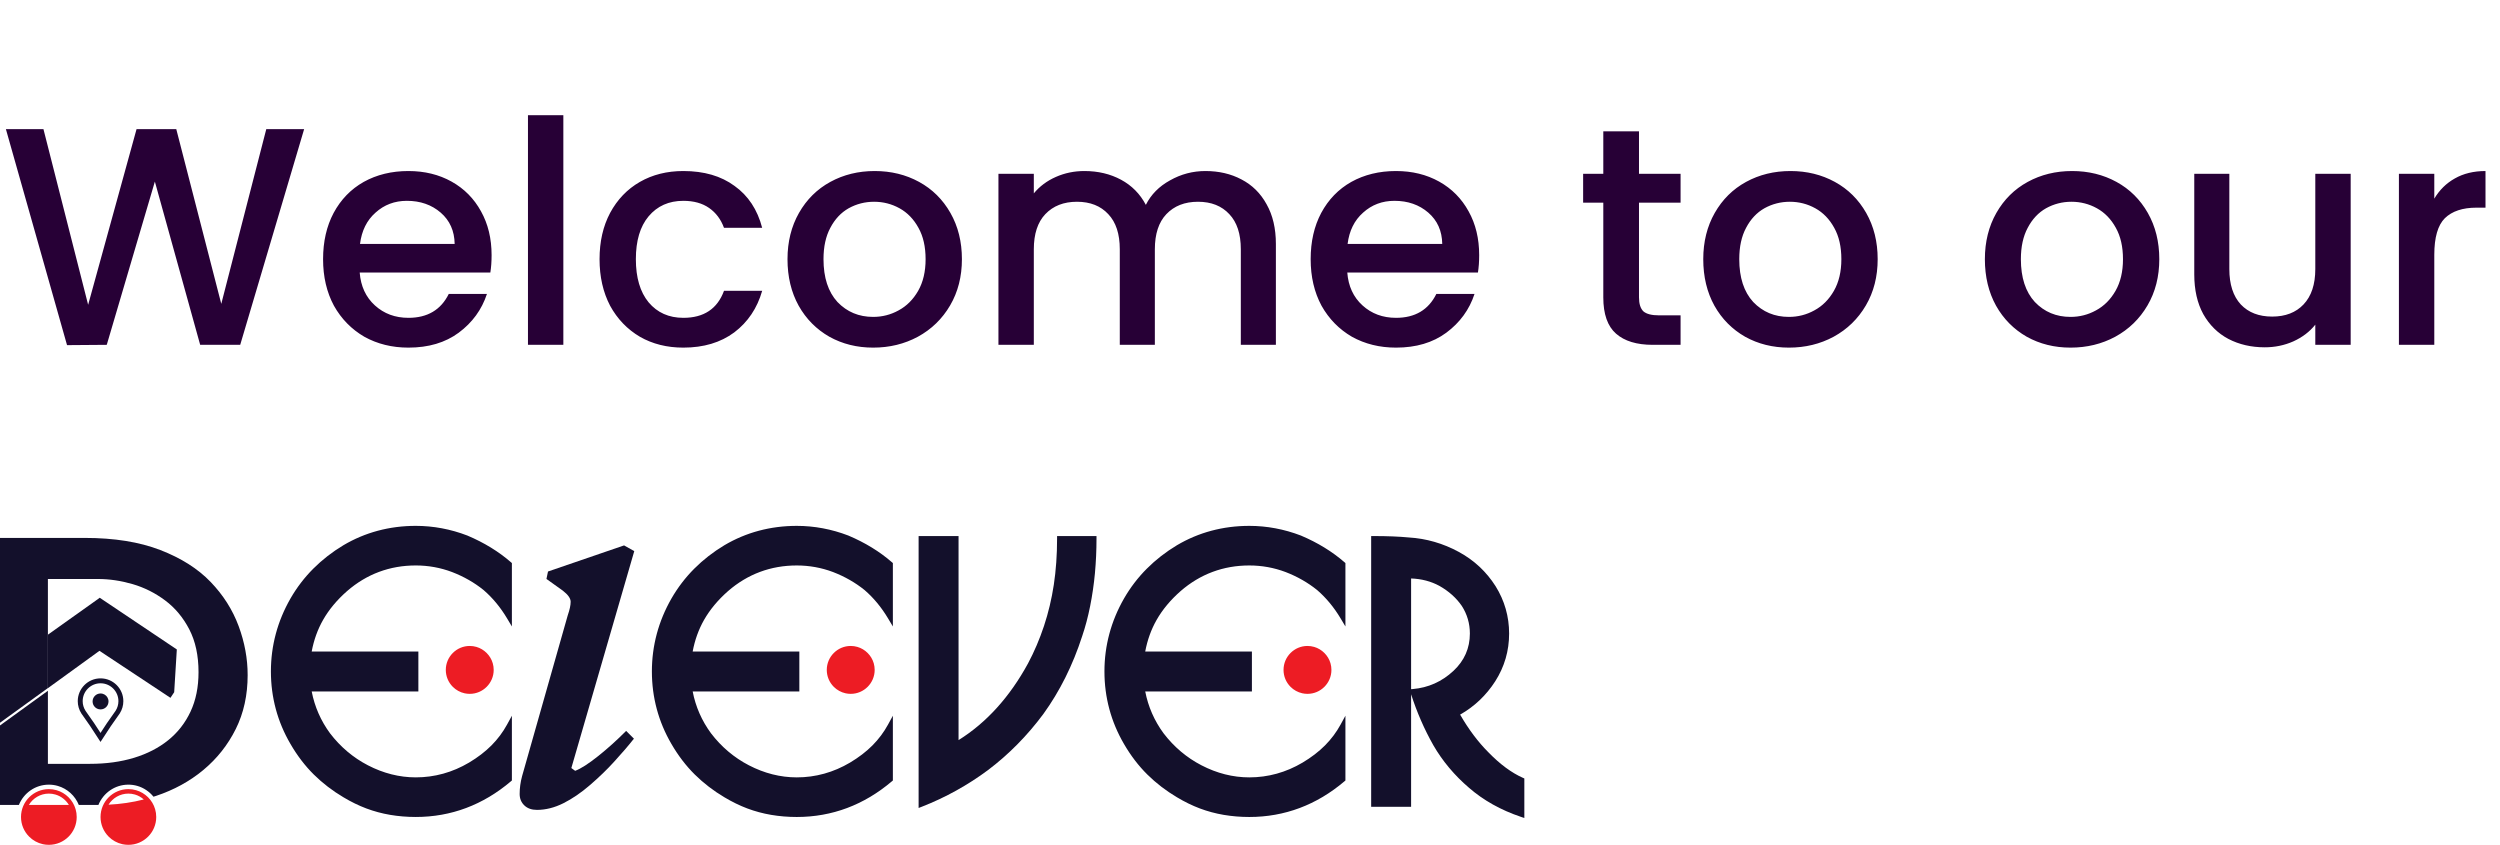 <svg width="290" height="98" viewBox="0 0 290 98" fill="none" xmlns="http://www.w3.org/2000/svg">
<path d="M35.28 14.98L27.864 40H23.22L17.964 21.064L12.384 40L7.776 40.036L0.684 14.98H5.04L10.224 35.356L15.84 14.98H20.448L25.668 35.248L30.888 14.98H35.28ZM57.025 29.596C57.025 30.34 56.977 31.012 56.881 31.612H41.725C41.845 33.196 42.433 34.468 43.489 35.428C44.545 36.388 45.841 36.868 47.377 36.868C49.585 36.868 51.145 35.944 52.057 34.096H56.485C55.885 35.92 54.793 37.42 53.209 38.596C51.649 39.748 49.705 40.324 47.377 40.324C45.481 40.324 43.777 39.904 42.265 39.064C40.777 38.2 39.601 37 38.737 35.464C37.897 33.904 37.477 32.104 37.477 30.064C37.477 28.024 37.885 26.236 38.701 24.7C39.541 23.14 40.705 21.94 42.193 21.1C43.705 20.26 45.433 19.84 47.377 19.84C49.249 19.84 50.917 20.248 52.381 21.064C53.845 21.88 54.985 23.032 55.801 24.52C56.617 25.984 57.025 27.676 57.025 29.596ZM52.741 28.3C52.717 26.788 52.177 25.576 51.121 24.664C50.065 23.752 48.757 23.296 47.197 23.296C45.781 23.296 44.569 23.752 43.561 24.664C42.553 25.552 41.953 26.764 41.761 28.3H52.741ZM65.348 13.36V40H61.244V13.36H65.348ZM69.548 30.064C69.548 28.024 69.956 26.236 70.772 24.7C71.612 23.14 72.764 21.94 74.228 21.1C75.692 20.26 77.372 19.84 79.268 19.84C81.668 19.84 83.648 20.416 85.208 21.568C86.792 22.696 87.86 24.316 88.412 26.428H83.984C83.624 25.444 83.048 24.676 82.256 24.124C81.464 23.572 80.468 23.296 79.268 23.296C77.588 23.296 76.244 23.896 75.236 25.096C74.252 26.272 73.76 27.928 73.76 30.064C73.76 32.2 74.252 33.868 75.236 35.068C76.244 36.268 77.588 36.868 79.268 36.868C81.644 36.868 83.216 35.824 83.984 33.736H88.412C87.836 35.752 86.756 37.36 85.172 38.56C83.588 39.736 81.62 40.324 79.268 40.324C77.372 40.324 75.692 39.904 74.228 39.064C72.764 38.2 71.612 37 70.772 35.464C69.956 33.904 69.548 32.104 69.548 30.064ZM101.286 40.324C99.414 40.324 97.722 39.904 96.21 39.064C94.698 38.2 93.51 37 92.646 35.464C91.782 33.904 91.35 32.104 91.35 30.064C91.35 28.048 91.794 26.26 92.682 24.7C93.57 23.14 94.782 21.94 96.318 21.1C97.854 20.26 99.57 19.84 101.466 19.84C103.362 19.84 105.078 20.26 106.614 21.1C108.15 21.94 109.362 23.14 110.25 24.7C111.138 26.26 111.582 28.048 111.582 30.064C111.582 32.08 111.126 33.868 110.214 35.428C109.302 36.988 108.054 38.2 106.47 39.064C104.91 39.904 103.182 40.324 101.286 40.324ZM101.286 36.76C102.342 36.76 103.326 36.508 104.238 36.004C105.174 35.5 105.93 34.744 106.506 33.736C107.082 32.728 107.37 31.504 107.37 30.064C107.37 28.624 107.094 27.412 106.542 26.428C105.99 25.42 105.258 24.664 104.346 24.16C103.434 23.656 102.45 23.404 101.394 23.404C100.338 23.404 99.354 23.656 98.442 24.16C97.554 24.664 96.846 25.42 96.318 26.428C95.79 27.412 95.526 28.624 95.526 30.064C95.526 32.2 96.066 33.856 97.146 35.032C98.25 36.184 99.63 36.76 101.286 36.76ZM139.831 19.84C141.391 19.84 142.783 20.164 144.007 20.812C145.255 21.46 146.227 22.42 146.923 23.692C147.643 24.964 148.003 26.5 148.003 28.3V40H143.935V28.912C143.935 27.136 143.491 25.78 142.603 24.844C141.715 23.884 140.503 23.404 138.967 23.404C137.431 23.404 136.207 23.884 135.295 24.844C134.407 25.78 133.963 27.136 133.963 28.912V40H129.895V28.912C129.895 27.136 129.451 25.78 128.563 24.844C127.675 23.884 126.463 23.404 124.927 23.404C123.391 23.404 122.167 23.884 121.255 24.844C120.367 25.78 119.923 27.136 119.923 28.912V40H115.819V20.164H119.923V22.432C120.595 21.616 121.447 20.98 122.479 20.524C123.511 20.068 124.615 19.84 125.791 19.84C127.375 19.84 128.791 20.176 130.039 20.848C131.287 21.52 132.247 22.492 132.919 23.764C133.519 22.564 134.455 21.616 135.727 20.92C136.999 20.2 138.367 19.84 139.831 19.84ZM171.585 29.596C171.585 30.34 171.537 31.012 171.441 31.612H156.285C156.405 33.196 156.993 34.468 158.049 35.428C159.105 36.388 160.401 36.868 161.937 36.868C164.145 36.868 165.705 35.944 166.617 34.096H171.045C170.445 35.92 169.353 37.42 167.769 38.596C166.209 39.748 164.265 40.324 161.937 40.324C160.041 40.324 158.337 39.904 156.825 39.064C155.337 38.2 154.161 37 153.297 35.464C152.457 33.904 152.037 32.104 152.037 30.064C152.037 28.024 152.445 26.236 153.261 24.7C154.101 23.14 155.265 21.94 156.753 21.1C158.265 20.26 159.993 19.84 161.937 19.84C163.809 19.84 165.477 20.248 166.941 21.064C168.405 21.88 169.545 23.032 170.361 24.52C171.177 25.984 171.585 27.676 171.585 29.596ZM167.301 28.3C167.277 26.788 166.737 25.576 165.681 24.664C164.625 23.752 163.317 23.296 161.757 23.296C160.341 23.296 159.129 23.752 158.121 24.664C157.113 25.552 156.513 26.764 156.321 28.3H167.301ZM190.123 23.512V34.492C190.123 35.236 190.291 35.776 190.627 36.112C190.987 36.424 191.587 36.58 192.427 36.58H194.947V40H191.707C189.859 40 188.443 39.568 187.459 38.704C186.475 37.84 185.983 36.436 185.983 34.492V23.512H183.643V20.164H185.983V15.232H190.123V20.164H194.947V23.512H190.123ZM207.514 40.324C205.642 40.324 203.95 39.904 202.438 39.064C200.926 38.2 199.738 37 198.874 35.464C198.01 33.904 197.578 32.104 197.578 30.064C197.578 28.048 198.022 26.26 198.91 24.7C199.798 23.14 201.01 21.94 202.546 21.1C204.082 20.26 205.798 19.84 207.694 19.84C209.59 19.84 211.306 20.26 212.842 21.1C214.378 21.94 215.59 23.14 216.478 24.7C217.366 26.26 217.81 28.048 217.81 30.064C217.81 32.08 217.354 33.868 216.442 35.428C215.53 36.988 214.282 38.2 212.698 39.064C211.138 39.904 209.41 40.324 207.514 40.324ZM207.514 36.76C208.57 36.76 209.554 36.508 210.466 36.004C211.402 35.5 212.158 34.744 212.734 33.736C213.31 32.728 213.598 31.504 213.598 30.064C213.598 28.624 213.322 27.412 212.77 26.428C212.218 25.42 211.486 24.664 210.574 24.16C209.662 23.656 208.678 23.404 207.622 23.404C206.566 23.404 205.582 23.656 204.67 24.16C203.782 24.664 203.074 25.42 202.546 26.428C202.018 27.412 201.754 28.624 201.754 30.064C201.754 32.2 202.294 33.856 203.374 35.032C204.478 36.184 205.858 36.76 207.514 36.76ZM240.182 40.324C238.31 40.324 236.618 39.904 235.106 39.064C233.594 38.2 232.406 37 231.542 35.464C230.678 33.904 230.246 32.104 230.246 30.064C230.246 28.048 230.69 26.26 231.578 24.7C232.466 23.14 233.678 21.94 235.214 21.1C236.75 20.26 238.466 19.84 240.362 19.84C242.258 19.84 243.974 20.26 245.51 21.1C247.046 21.94 248.258 23.14 249.146 24.7C250.034 26.26 250.478 28.048 250.478 30.064C250.478 32.08 250.022 33.868 249.11 35.428C248.198 36.988 246.95 38.2 245.366 39.064C243.806 39.904 242.078 40.324 240.182 40.324ZM240.182 36.76C241.238 36.76 242.222 36.508 243.134 36.004C244.07 35.5 244.826 34.744 245.402 33.736C245.978 32.728 246.266 31.504 246.266 30.064C246.266 28.624 245.99 27.412 245.438 26.428C244.886 25.42 244.154 24.664 243.242 24.16C242.33 23.656 241.346 23.404 240.29 23.404C239.234 23.404 238.25 23.656 237.338 24.16C236.45 24.664 235.742 25.42 235.214 26.428C234.686 27.412 234.422 28.624 234.422 30.064C234.422 32.2 234.962 33.856 236.042 35.032C237.146 36.184 238.526 36.76 240.182 36.76ZM272.679 20.164V40H268.575V37.66C267.927 38.476 267.075 39.124 266.019 39.604C264.987 40.06 263.883 40.288 262.707 40.288C261.147 40.288 259.743 39.964 258.495 39.316C257.271 38.668 256.299 37.708 255.579 36.436C254.883 35.164 254.535 33.628 254.535 31.828V20.164H258.603V31.216C258.603 32.992 259.047 34.36 259.935 35.32C260.823 36.256 262.035 36.724 263.571 36.724C265.107 36.724 266.319 36.256 267.207 35.32C268.119 34.36 268.575 32.992 268.575 31.216V20.164H272.679ZM282.378 23.044C282.978 22.036 283.77 21.256 284.754 20.704C285.762 20.128 286.95 19.84 288.318 19.84V24.088H287.274C285.666 24.088 284.442 24.496 283.602 25.312C282.786 26.128 282.378 27.544 282.378 29.56V40H278.274V20.164H282.378V23.044Z" fill="#270036"/>
<path d="M35.797 79.91C36.118 81.868 36.867 83.646 38.043 85.243C39.286 86.868 40.783 88.134 42.534 89.039C44.379 89.998 46.277 90.477 48.229 90.477C50.475 90.477 52.587 89.891 54.566 88.72C55.595 88.107 56.48 87.428 57.223 86.682C57.965 85.936 58.583 85.111 59.078 84.205V90.397C55.883 93.111 52.266 94.468 48.229 94.468C47.227 94.468 46.254 94.388 45.312 94.227C44.369 94.067 43.463 93.823 42.594 93.495C41.725 93.168 40.856 92.743 39.988 92.222C38.745 91.487 37.621 90.625 36.619 89.635C35.617 88.646 34.728 87.483 33.952 86.146C32.468 83.606 31.726 80.853 31.726 77.885C31.726 74.944 32.468 72.177 33.952 69.583C34.674 68.327 35.543 67.191 36.559 66.174C37.575 65.159 38.718 64.269 39.988 63.508C42.474 62.037 45.221 61.302 48.229 61.302C50.234 61.302 52.192 61.669 54.105 62.404C56.016 63.212 57.674 64.228 59.078 65.452V71.577C58.289 70.255 57.359 69.135 56.29 68.214C55.18 67.32 53.931 66.607 52.541 66.073C51.163 65.552 49.726 65.292 48.229 65.292C45.128 65.292 42.407 66.306 40.068 68.335C38.865 69.388 37.913 70.532 37.211 71.767C36.509 73.001 36.037 74.372 35.797 75.879H48.229V79.91H35.797Z" fill="#13102B"/>
<path d="M48.229 61.603C45.291 61.603 42.569 62.331 40.141 63.767C38.9 64.512 37.766 65.394 36.772 66.387C35.78 67.38 34.919 68.505 34.214 69.733C32.763 72.268 32.028 75.01 32.028 77.884C32.028 80.784 32.763 83.513 34.213 85.994C34.971 87.302 35.852 88.454 36.831 89.421C37.81 90.387 38.924 91.242 40.141 91.962C40.994 92.474 41.855 92.895 42.701 93.213C43.548 93.532 44.444 93.773 45.362 93.929C46.281 94.086 47.245 94.166 48.229 94.166C52.129 94.166 55.677 92.851 58.776 90.257V85.274C58.384 85.85 57.935 86.393 57.437 86.894C56.68 87.654 55.767 88.355 54.72 88.978C52.703 90.173 50.519 90.779 48.229 90.779C46.237 90.779 44.274 90.283 42.395 89.307C40.614 88.385 39.069 87.08 37.803 85.426C36.6 83.793 35.827 81.954 35.5 79.959L35.442 79.608H47.928V76.18H35.444L35.5 75.832C35.744 74.295 36.232 72.877 36.949 71.618C37.663 70.36 38.646 69.18 39.869 68.108C42.255 66.039 45.068 64.99 48.229 64.99C49.755 64.99 51.242 65.26 52.647 65.79C54.062 66.334 55.351 67.07 56.48 67.979C57.331 68.713 58.1 69.574 58.776 70.55V65.59C57.424 64.431 55.814 63.453 53.987 62.682C52.128 61.967 50.187 61.603 48.229 61.603ZM48.229 94.769C47.211 94.769 46.213 94.686 45.261 94.524C44.305 94.362 43.372 94.11 42.488 93.777C41.609 93.446 40.715 93.01 39.833 92.48C38.574 91.736 37.421 90.85 36.407 89.85C35.39 88.846 34.476 87.65 33.692 86.297C32.188 83.724 31.425 80.893 31.425 77.884C31.425 74.904 32.187 72.061 33.691 69.433C34.423 68.159 35.316 66.991 36.346 65.961C37.374 64.933 38.547 64.02 39.833 63.249C42.357 61.756 45.181 61 48.229 61C50.262 61 52.275 61.378 54.213 62.123C56.154 62.943 57.855 63.985 59.276 65.225L59.379 65.315V72.669L58.819 71.731C58.051 70.445 57.134 69.338 56.093 68.443C55.022 67.579 53.787 66.874 52.432 66.354C51.097 65.849 49.682 65.593 48.229 65.593C45.217 65.593 42.537 66.592 40.266 68.562C39.094 69.588 38.154 70.717 37.473 71.916C36.846 73.017 36.404 74.247 36.156 75.578H48.531V80.211H36.157C36.499 81.977 37.214 83.609 38.285 85.065C39.493 86.642 40.97 87.891 42.673 88.771C44.466 89.703 46.335 90.175 48.229 90.175C50.41 90.175 52.49 89.598 54.412 88.46C55.415 87.863 56.288 87.193 57.009 86.469C57.727 85.747 58.334 84.936 58.813 84.06L59.379 83.025V90.537L59.273 90.627C56.036 93.375 52.321 94.769 48.229 94.769Z" fill="#13102B"/>
<path d="M63.388 67.157L63.569 66.295L72.392 63.267L73.575 63.929L66.276 89.094L66.717 89.415C67.372 89.174 68.264 88.602 69.394 87.7C70.523 86.798 71.603 85.825 72.632 84.783L73.535 85.685C72.893 86.501 72.124 87.396 71.228 88.372C70.44 89.241 69.521 90.13 68.472 91.039C67.422 91.948 66.382 92.66 65.353 93.174C64.324 93.689 63.301 93.947 62.286 93.947C61.67 93.947 61.183 93.772 60.822 93.425C60.461 93.078 60.28 92.636 60.28 92.101C60.28 91.42 60.374 90.732 60.561 90.036L65.855 71.388C66.082 70.733 66.196 70.205 66.196 69.804C66.196 69.416 65.895 68.988 65.293 68.52L63.388 67.157Z" fill="#13102B"/>
<path d="M79.991 79.91C80.311 81.868 81.06 83.646 82.237 85.243C83.479 86.868 84.977 88.134 86.728 89.039C88.573 89.998 90.471 90.478 92.423 90.478C94.669 90.478 96.781 89.892 98.759 88.719C99.788 88.107 100.674 87.428 101.416 86.682C102.158 85.936 102.776 85.111 103.271 84.205V90.398C100.076 93.111 96.46 94.468 92.423 94.468C91.42 94.468 90.448 94.388 89.505 94.227C88.563 94.067 87.657 93.823 86.788 93.495C85.919 93.168 85.05 92.743 84.181 92.222C82.938 91.487 81.816 90.625 80.813 89.635C79.81 88.646 78.921 87.484 78.145 86.146C76.662 83.607 75.92 80.853 75.92 77.885C75.92 74.944 76.662 72.177 78.145 69.583C78.868 68.327 79.737 67.19 80.753 66.175C81.768 65.159 82.911 64.269 84.181 63.507C86.668 62.037 89.415 61.302 92.423 61.302C94.428 61.302 96.386 61.67 98.298 62.405C100.21 63.212 101.867 64.228 103.271 65.452V71.576C102.482 70.256 101.553 69.135 100.484 68.214C99.374 67.32 98.124 66.607 96.734 66.073C95.357 65.552 93.92 65.292 92.423 65.292C89.321 65.292 86.601 66.306 84.261 68.334C83.058 69.388 82.106 70.533 81.404 71.767C80.703 73.001 80.231 74.372 79.991 75.88H92.423V79.91H79.991Z" fill="#13102B"/>
<path d="M92.423 61.604C89.484 61.604 86.762 62.331 84.335 63.767C83.094 64.511 81.96 65.393 80.966 66.388C79.974 67.38 79.113 68.506 78.407 69.734C76.957 72.269 76.222 75.011 76.222 77.885C76.222 80.785 76.957 83.513 78.406 85.994C79.164 87.302 80.045 88.455 81.024 89.421C82.006 90.389 83.12 91.244 84.335 91.962C85.188 92.474 86.048 92.895 86.895 93.213C87.743 93.533 88.639 93.774 89.556 93.93C90.478 94.087 91.442 94.167 92.423 94.167C96.323 94.167 99.871 92.852 102.969 90.258V85.275C102.577 85.851 102.129 86.394 101.63 86.895C100.874 87.655 99.96 88.356 98.913 88.979C96.897 90.174 94.713 90.779 92.423 90.779C90.431 90.779 88.468 90.284 86.589 89.307C84.806 88.385 83.261 87.079 81.997 85.427C80.794 83.793 80.02 81.955 79.693 79.959L79.636 79.609H92.121V76.181H79.637L79.693 75.832C79.938 74.296 80.426 72.879 81.142 71.618C81.858 70.359 82.841 69.178 84.063 68.108C86.449 66.039 89.261 64.991 92.423 64.991C93.949 64.991 95.435 65.26 96.84 65.79C98.255 66.334 99.544 67.07 100.672 67.98C101.524 68.713 102.293 69.574 102.969 70.551V65.59C101.618 64.432 100.008 63.455 98.181 62.682C96.321 61.968 94.381 61.604 92.423 61.604ZM92.423 94.77C91.409 94.77 90.41 94.687 89.454 94.525C88.5 94.362 87.567 94.111 86.682 93.778C85.802 93.446 84.909 93.01 84.026 92.481C82.77 91.738 81.618 90.853 80.601 89.85C79.584 88.847 78.669 87.651 77.885 86.298C76.381 83.724 75.619 80.894 75.619 77.885C75.619 74.905 76.381 72.061 77.884 69.434C78.617 68.159 79.51 66.991 80.539 65.962C81.569 64.932 82.742 64.019 84.026 63.249C86.549 61.757 89.374 61.001 92.423 61.001C94.455 61.001 96.468 61.379 98.406 62.123C100.348 62.944 102.049 63.986 103.469 65.225L103.573 65.315V72.669L103.012 71.731C102.244 70.444 101.327 69.338 100.287 68.443C99.215 67.579 97.981 66.874 96.626 66.354C95.291 65.85 93.876 65.594 92.423 65.594C89.411 65.594 86.731 66.593 84.459 68.562C83.289 69.587 82.349 70.716 81.666 71.916C81.04 73.018 80.598 74.248 80.349 75.578H92.724V80.212H80.351C80.692 81.978 81.407 83.609 82.479 85.065C83.685 86.642 85.163 87.89 86.867 88.771C88.66 89.704 90.529 90.176 92.423 90.176C94.604 90.176 96.684 89.599 98.606 88.46C99.609 87.863 100.482 87.194 101.203 86.47C101.921 85.747 102.528 84.937 103.006 84.06L103.573 83.024V90.537L103.466 90.627C100.23 93.376 96.514 94.77 92.423 94.77Z" fill="#13102B"/>
<path d="M110.891 62.485V86.387C114.38 84.341 117.254 81.246 119.513 77.103C120.248 75.726 120.873 74.262 121.388 72.711C121.902 71.16 122.287 69.546 122.541 67.869C122.795 66.191 122.922 64.396 122.922 62.485H126.892C126.892 63.835 126.832 65.158 126.712 66.454C126.591 67.751 126.408 69.018 126.16 70.255C125.913 71.491 125.609 72.638 125.248 73.694C124.165 77.049 122.675 80.037 120.777 82.657C118.932 85.144 116.813 87.289 114.42 89.094C113.27 89.949 112.057 90.731 110.781 91.44C109.504 92.149 108.197 92.763 106.86 93.285V62.485H110.891Z" fill="#13102B"/>
<path d="M107.162 62.787V92.84C108.343 92.36 109.509 91.801 110.634 91.177C111.894 90.477 113.107 89.695 114.24 88.852C116.597 87.074 118.716 84.929 120.535 82.477C122.404 79.897 123.894 76.91 124.961 73.602C125.318 72.558 125.621 71.414 125.865 70.196C126.109 68.974 126.293 67.706 126.412 66.427C126.522 65.241 126.582 64.018 126.59 62.787H123.223C123.21 64.591 123.081 66.315 122.84 67.914C122.585 69.596 122.193 71.242 121.674 72.806C121.156 74.366 120.519 75.859 119.779 77.245C117.502 81.421 114.564 84.583 111.043 86.647L110.589 86.913V62.787H107.162ZM106.559 93.726V62.184H111.192V85.853C114.417 83.843 117.125 80.854 119.249 76.959C119.971 75.606 120.595 74.144 121.102 72.617C121.61 71.085 121.994 69.472 122.243 67.824C122.494 66.166 122.621 64.37 122.621 62.485V62.184H127.194V62.485C127.194 63.836 127.133 65.181 127.013 66.483C126.892 67.783 126.704 69.072 126.456 70.314C126.207 71.558 125.897 72.728 125.534 73.791C124.448 77.156 122.929 80.2 121.021 82.834C119.166 85.334 117.007 87.521 114.601 89.335C113.445 90.195 112.21 90.992 110.927 91.703C109.648 92.414 108.316 93.04 106.97 93.566L106.559 93.726Z" fill="#13102B"/>
<path d="M132.487 79.91C132.808 81.868 133.556 83.646 134.732 85.243C135.976 86.868 137.473 88.134 139.224 89.039C141.069 89.998 142.967 90.478 144.919 90.478C147.165 90.478 149.277 89.892 151.256 88.719C152.285 88.107 153.17 87.428 153.913 86.682C154.654 85.936 155.272 85.111 155.767 84.205V90.398C152.572 93.111 148.956 94.468 144.919 94.468C143.917 94.468 142.944 94.388 142.001 94.227C141.059 94.067 140.153 93.823 139.285 93.495C138.415 93.168 137.546 92.743 136.677 92.222C135.435 91.487 134.311 90.625 133.309 89.635C132.306 88.646 131.417 87.484 130.642 86.146C129.158 83.607 128.416 80.853 128.416 77.885C128.416 74.944 129.158 72.177 130.642 69.583C131.364 68.327 132.233 67.19 133.249 66.175C134.264 65.159 135.408 64.269 136.677 63.507C139.164 62.037 141.911 61.302 144.919 61.302C146.924 61.302 148.882 61.67 150.794 62.405C152.706 63.212 154.363 64.228 155.767 65.452V71.576C154.978 70.256 154.049 69.135 152.98 68.214C151.87 67.32 150.62 66.607 149.23 66.073C147.853 65.552 146.416 65.292 144.919 65.292C141.818 65.292 139.097 66.306 136.758 68.334C135.555 69.388 134.602 70.533 133.9 71.767C133.198 73.001 132.727 74.372 132.487 75.88H144.919V79.91H132.487Z" fill="#13102B"/>
<path d="M144.919 61.604C141.98 61.604 139.259 62.331 136.831 63.767C135.589 64.512 134.455 65.394 133.462 66.388C132.47 67.38 131.609 68.506 130.904 69.734C129.453 72.268 128.718 75.011 128.718 77.885C128.718 80.786 129.453 83.514 130.903 85.994C131.661 87.303 132.542 88.456 133.52 89.421C134.501 90.388 135.615 91.243 136.831 91.963C137.684 92.474 138.544 92.895 139.391 93.213C140.239 93.533 141.134 93.774 142.052 93.93C142.974 94.087 143.939 94.167 144.919 94.167C148.819 94.167 152.367 92.852 155.466 90.258V85.275C155.074 85.851 154.625 86.394 154.126 86.895C153.369 87.656 152.456 88.357 151.41 88.979C149.393 90.174 147.209 90.779 144.919 90.779C142.928 90.779 140.964 90.284 139.085 89.307C137.303 88.385 135.758 87.08 134.493 85.427C133.291 83.793 132.517 81.955 132.189 79.959L132.132 79.609H144.618V76.181H132.134L132.189 75.832C132.434 74.296 132.922 72.878 133.639 71.618C134.354 70.36 135.337 69.179 136.559 68.108C138.946 66.039 141.758 64.991 144.919 64.991C146.445 64.991 147.931 65.26 149.337 65.79C150.751 66.334 152.04 67.07 153.169 67.98C154.021 68.712 154.789 69.574 155.466 70.551V65.59C154.115 64.432 152.504 63.454 150.677 62.682C148.817 61.968 146.877 61.604 144.919 61.604ZM144.919 94.77C143.905 94.77 142.907 94.687 141.951 94.525C140.995 94.362 140.062 94.111 139.178 93.778C138.298 93.446 137.405 93.01 136.523 92.481C135.266 91.737 134.113 90.852 133.097 89.85C132.08 88.847 131.166 87.652 130.381 86.298C128.878 83.725 128.115 80.894 128.115 77.885C128.115 74.905 128.877 72.061 130.381 69.434C131.113 68.159 132.006 66.991 133.036 65.962C134.063 64.933 135.236 64.021 136.523 63.249C139.046 61.757 141.871 61.001 144.919 61.001C146.951 61.001 148.964 61.379 150.902 62.123C152.845 62.944 154.545 63.986 155.966 65.225L156.069 65.315V72.669L155.509 71.731C154.74 70.444 153.823 69.338 152.784 68.443C151.711 67.579 150.476 66.874 149.122 66.354C147.787 65.85 146.372 65.594 144.919 65.594C141.907 65.594 139.227 66.593 136.956 68.562C135.785 69.588 134.845 70.717 134.163 71.916C133.536 73.017 133.094 74.248 132.845 75.578H145.221V80.212H132.847C133.189 81.978 133.904 83.609 134.976 85.065C136.182 86.642 137.66 87.891 139.363 88.771C141.156 89.704 143.025 90.176 144.919 90.176C147.1 90.176 149.18 89.599 151.102 88.46C152.104 87.864 152.978 87.194 153.699 86.47C154.417 85.748 155.024 84.938 155.503 84.06L156.069 83.025V90.537L155.963 90.628C152.727 93.376 149.011 94.77 144.919 94.77Z" fill="#13102B"/>
<path d="M163.909 80.231C165.78 80.071 167.411 79.342 168.801 78.045C170.138 76.802 170.806 75.285 170.806 73.494C170.806 72.264 170.479 71.141 169.824 70.125C169.155 69.149 168.253 68.34 167.116 67.698C166.007 67.097 164.763 66.796 163.387 66.796V93.285H159.357V62.485C160.934 62.485 162.277 62.538 163.387 62.645C165.392 62.766 167.29 63.314 169.082 64.29C170.806 65.225 172.19 66.515 173.232 68.16C174.248 69.791 174.757 71.569 174.757 73.494C174.757 75.445 174.235 77.237 173.193 78.868C172.11 80.552 170.699 81.855 168.962 82.778C169.991 84.623 171.154 86.194 172.45 87.49C173.814 88.894 175.171 89.896 176.521 90.498V94.468C174.222 93.692 172.25 92.59 170.606 91.159C168.934 89.729 167.578 88.111 166.535 86.307C165.452 84.395 164.577 82.37 163.909 80.231Z" fill="#13102B"/>
<path d="M163.688 67.103V79.947L163.883 79.93C165.677 79.777 167.262 79.068 168.596 77.825C169.862 76.646 170.505 75.189 170.505 73.493C170.505 72.329 170.19 71.25 169.57 70.288C168.935 69.362 168.058 68.576 166.968 67.961C165.994 67.432 164.891 67.144 163.688 67.103ZM164.308 80.491C164.953 82.474 165.789 84.378 166.797 86.158C167.817 87.923 169.165 89.529 170.802 90.93C172.314 92.245 174.134 93.291 176.22 94.043V90.691C174.898 90.068 173.558 89.062 172.234 87.7C170.927 86.393 169.736 84.785 168.698 82.924L168.548 82.655L168.82 82.511C170.503 81.618 171.889 80.337 172.939 78.704C173.945 77.13 174.455 75.377 174.455 73.493C174.455 71.635 173.958 69.894 172.976 68.319C171.968 66.728 170.609 65.461 168.938 64.554C167.193 63.604 165.32 63.063 163.369 62.946C162.335 62.847 161.091 62.793 159.658 62.787V92.983H163.085V66.494H163.387C164.808 66.494 166.111 66.81 167.26 67.433C168.435 68.097 169.38 68.944 170.073 69.954C170.761 71.023 171.108 72.211 171.108 73.493C171.108 75.363 170.401 76.969 169.007 78.266C167.665 79.517 166.087 80.264 164.308 80.491ZM176.823 94.888L176.425 94.754C174.098 93.968 172.073 92.835 170.408 91.386C168.721 89.943 167.329 88.284 166.274 86.457C165.22 84.597 164.352 82.606 163.688 80.534V93.586H159.055V62.183H159.357C160.936 62.183 162.302 62.238 163.416 62.345C165.445 62.466 167.403 63.032 169.226 64.024C170.988 64.981 172.422 66.317 173.487 67.998C174.53 69.672 175.058 71.52 175.058 73.493C175.058 75.494 174.516 77.357 173.447 79.029C172.397 80.662 171.028 81.962 169.374 82.895C170.349 84.595 171.455 86.068 172.663 87.276C173.996 88.649 175.335 89.638 176.644 90.222L176.823 90.302V94.888Z" fill="#13102B"/>
<path d="M8.729 73.636L11.572 69.341L20.511 75.337L20.206 80.294L19.773 80.948L8.729 73.636Z" fill="#13102B"/>
<path d="M5.556 79.827L12.485 74.807L11.573 69.341L5.556 73.623V79.827Z" fill="#13102B"/>
<path d="M12.588 81.367C12.588 81.877 12.174 82.291 11.664 82.291C11.596 82.291 11.53 82.284 11.466 82.27C11.289 82.231 11.131 82.142 11.008 82.019C10.842 81.851 10.74 81.621 10.74 81.367C10.74 80.856 11.154 80.443 11.664 80.443C11.753 80.443 11.839 80.455 11.921 80.479C12.225 80.567 12.464 80.806 12.552 81.11C12.575 81.192 12.588 81.278 12.588 81.367Z" fill="#13102B"/>
<path d="M11.664 78.69C10.206 78.69 9.02 79.876 9.02 81.334C9.02 81.84 9.164 82.332 9.437 82.758L9.446 82.772C9.481 82.826 9.515 82.875 9.55 82.921L10.462 84.228L11.66 86.064L12.856 84.233L13.765 82.938C13.808 82.882 13.85 82.822 13.89 82.76L13.898 82.747C14.166 82.324 14.308 81.835 14.308 81.334C14.308 79.876 13.122 78.69 11.664 78.69ZM13.415 82.442L13.409 82.453C13.377 82.502 13.343 82.55 13.309 82.594L12.386 83.909L11.66 85.019L10.935 83.909L10.015 82.59L10.009 82.582C9.979 82.542 9.952 82.502 9.926 82.462L9.918 82.45C9.704 82.116 9.591 81.731 9.591 81.334C9.591 80.191 10.521 79.261 11.664 79.261C12.807 79.261 13.737 80.191 13.737 81.334C13.737 81.727 13.626 82.11 13.415 82.442Z" fill="#13102B"/>
<path d="M154.061 77.709C154.061 79.031 152.989 80.102 151.668 80.102C151.491 80.102 151.32 80.084 151.154 80.047C150.697 79.947 150.289 79.717 149.97 79.397C149.54 78.964 149.274 78.368 149.274 77.709C149.274 76.387 150.346 75.316 151.668 75.316C151.898 75.316 152.121 75.348 152.332 75.409C153.12 75.636 153.74 76.257 153.967 77.044C154.028 77.255 154.061 77.478 154.061 77.709Z" fill="#ED1C24"/>
<path d="M151.668 75.7C150.56 75.7 149.658 76.601 149.658 77.709C149.658 78.243 149.866 78.746 150.243 79.125C150.516 79.4 150.86 79.59 151.236 79.672C151.377 79.702 151.522 79.718 151.668 79.718C152.775 79.718 153.677 78.817 153.677 77.709C153.677 77.519 153.65 77.331 153.598 77.15C153.409 76.493 152.883 75.968 152.226 75.778C152.045 75.726 151.858 75.7 151.668 75.7ZM151.668 80.487C151.468 80.487 151.267 80.465 151.073 80.423C150.551 80.309 150.076 80.048 149.697 79.667C149.177 79.143 148.89 78.448 148.89 77.709C148.89 76.177 150.136 74.931 151.668 74.931C151.93 74.931 152.189 74.968 152.439 75.04C153.347 75.302 154.075 76.029 154.337 76.938C154.409 77.188 154.445 77.447 154.445 77.709C154.445 79.24 153.199 80.487 151.668 80.487Z" fill="#ED1C24"/>
<path d="M101.078 77.709C101.078 79.031 100.006 80.102 98.684 80.102C98.508 80.102 98.336 80.084 98.171 80.047C97.714 79.947 97.305 79.717 96.987 79.397C96.556 78.964 96.291 78.368 96.291 77.709C96.291 76.387 97.362 75.316 98.684 75.316C98.915 75.316 99.138 75.348 99.349 75.409C100.136 75.636 100.757 76.257 100.984 77.044C101.045 77.255 101.078 77.478 101.078 77.709Z" fill="#ED1C24"/>
<path d="M98.684 75.7C97.576 75.7 96.675 76.601 96.675 77.709C96.675 78.243 96.883 78.746 97.259 79.125C97.533 79.4 97.877 79.59 98.253 79.672C98.394 79.702 98.539 79.718 98.684 79.718C99.792 79.718 100.693 78.817 100.693 77.709C100.693 77.519 100.667 77.331 100.615 77.15C100.425 76.493 99.899 75.968 99.243 75.778C99.062 75.726 98.874 75.7 98.684 75.7ZM98.684 80.487C98.484 80.487 98.284 80.465 98.089 80.423C97.568 80.309 97.093 80.048 96.714 79.667C96.193 79.143 95.906 78.448 95.906 77.709C95.906 76.177 97.153 74.931 98.684 74.931C98.947 74.931 99.206 74.968 99.456 75.04C100.364 75.302 101.092 76.029 101.354 76.938C101.425 77.188 101.462 77.447 101.462 77.709C101.462 79.24 100.216 80.487 98.684 80.487Z" fill="#ED1C24"/>
<path d="M56.884 77.709C56.884 79.031 55.812 80.102 54.491 80.102C54.315 80.102 54.143 80.084 53.977 80.047C53.52 79.947 53.112 79.717 52.793 79.397C52.363 78.964 52.097 78.368 52.097 77.709C52.097 76.387 53.169 75.316 54.491 75.316C54.721 75.316 54.945 75.348 55.156 75.409C55.943 75.636 56.563 76.257 56.79 77.044C56.852 77.255 56.884 77.478 56.884 77.709Z" fill="#ED1C24"/>
<path d="M54.491 75.7C53.383 75.7 52.482 76.601 52.482 77.709C52.482 78.243 52.689 78.746 53.066 79.125C53.34 79.4 53.683 79.59 54.059 79.672C54.2 79.702 54.346 79.718 54.491 79.718C55.598 79.718 56.5 78.817 56.5 77.709C56.5 77.519 56.473 77.331 56.421 77.15C56.232 76.493 55.706 75.968 55.049 75.778C54.868 75.726 54.681 75.7 54.491 75.7ZM54.491 80.487C54.291 80.487 54.091 80.465 53.895 80.423C53.375 80.309 52.899 80.048 52.521 79.667C52 79.143 51.713 78.448 51.713 77.709C51.713 76.177 52.959 74.931 54.491 74.931C54.753 74.931 55.013 74.968 55.262 75.04C56.17 75.302 56.898 76.029 57.16 76.938C57.232 77.188 57.268 77.447 57.268 77.709C57.268 79.24 56.022 80.487 54.491 80.487Z" fill="#ED1C24"/>
<path d="M3.349 93.371C3.824 92.585 4.685 92.058 5.668 92.058C5.924 92.058 6.178 92.093 6.421 92.164C7.079 92.353 7.639 92.794 7.989 93.371H3.349ZM8.772 93.872C8.465 92.809 7.628 91.972 6.565 91.665C6.28 91.583 5.979 91.539 5.668 91.539C3.884 91.539 2.437 92.985 2.437 94.77C2.437 95.658 2.796 96.463 3.377 97.047C3.806 97.479 4.358 97.791 4.975 97.926C5.198 97.975 5.43 98 5.668 98C7.452 98 8.898 96.554 8.898 94.77C8.898 94.458 8.854 94.157 8.772 93.872Z" fill="#ED1C24"/>
<path d="M12.59 93.343C13.069 92.573 13.921 92.058 14.892 92.058C15.149 92.058 15.402 92.093 15.646 92.164C16.033 92.275 16.383 92.477 16.679 92.739C15.353 93.075 13.99 93.276 12.59 93.343ZM17.996 93.872C17.69 92.809 16.852 91.972 15.79 91.665C15.505 91.583 15.204 91.539 14.892 91.539C13.108 91.539 11.662 92.985 11.662 94.77C11.662 95.658 12.02 96.463 12.601 97.047C13.031 97.479 13.582 97.791 14.199 97.926C14.422 97.974 14.654 98 14.892 98C16.676 98 18.123 96.554 18.123 94.77C18.123 94.458 18.079 94.157 17.996 93.872Z" fill="#ED1C24"/>
<path d="M27.683 72.63C26.986 70.744 25.902 69.034 24.43 67.503C22.958 65.972 21.012 64.737 18.59 63.802C16.168 62.866 13.248 62.398 9.829 62.398H0V83.837L5.556 79.815V67.163H11.349C12.678 67.163 14.023 67.361 15.385 67.758C16.745 68.156 18.004 68.787 19.16 69.652C20.315 70.517 21.249 71.637 21.961 73.013C22.673 74.389 23.029 76.041 23.029 77.969C23.029 79.699 22.721 81.224 22.104 82.543C21.486 83.862 20.623 84.968 19.516 85.861C18.407 86.755 17.086 87.436 15.551 87.904C14.015 88.371 12.314 88.605 10.446 88.605H5.556V80.13L0 84.155V93.371H2.192C2.747 91.994 4.095 91.019 5.668 91.019C6.022 91.019 6.372 91.069 6.709 91.167C7.813 91.485 8.714 92.314 9.142 93.371H11.416C11.972 91.994 13.319 91.019 14.892 91.019C15.246 91.019 15.597 91.069 15.933 91.166C16.676 91.381 17.326 91.827 17.804 92.417C17.9 92.387 17.996 92.36 18.091 92.328C20.181 91.634 22.016 90.626 23.599 89.308C25.182 87.989 26.432 86.408 27.35 84.564C28.268 82.72 28.727 80.635 28.727 78.309C28.727 76.41 28.379 74.516 27.683 72.63Z" fill="#13102B"/>
</svg>
